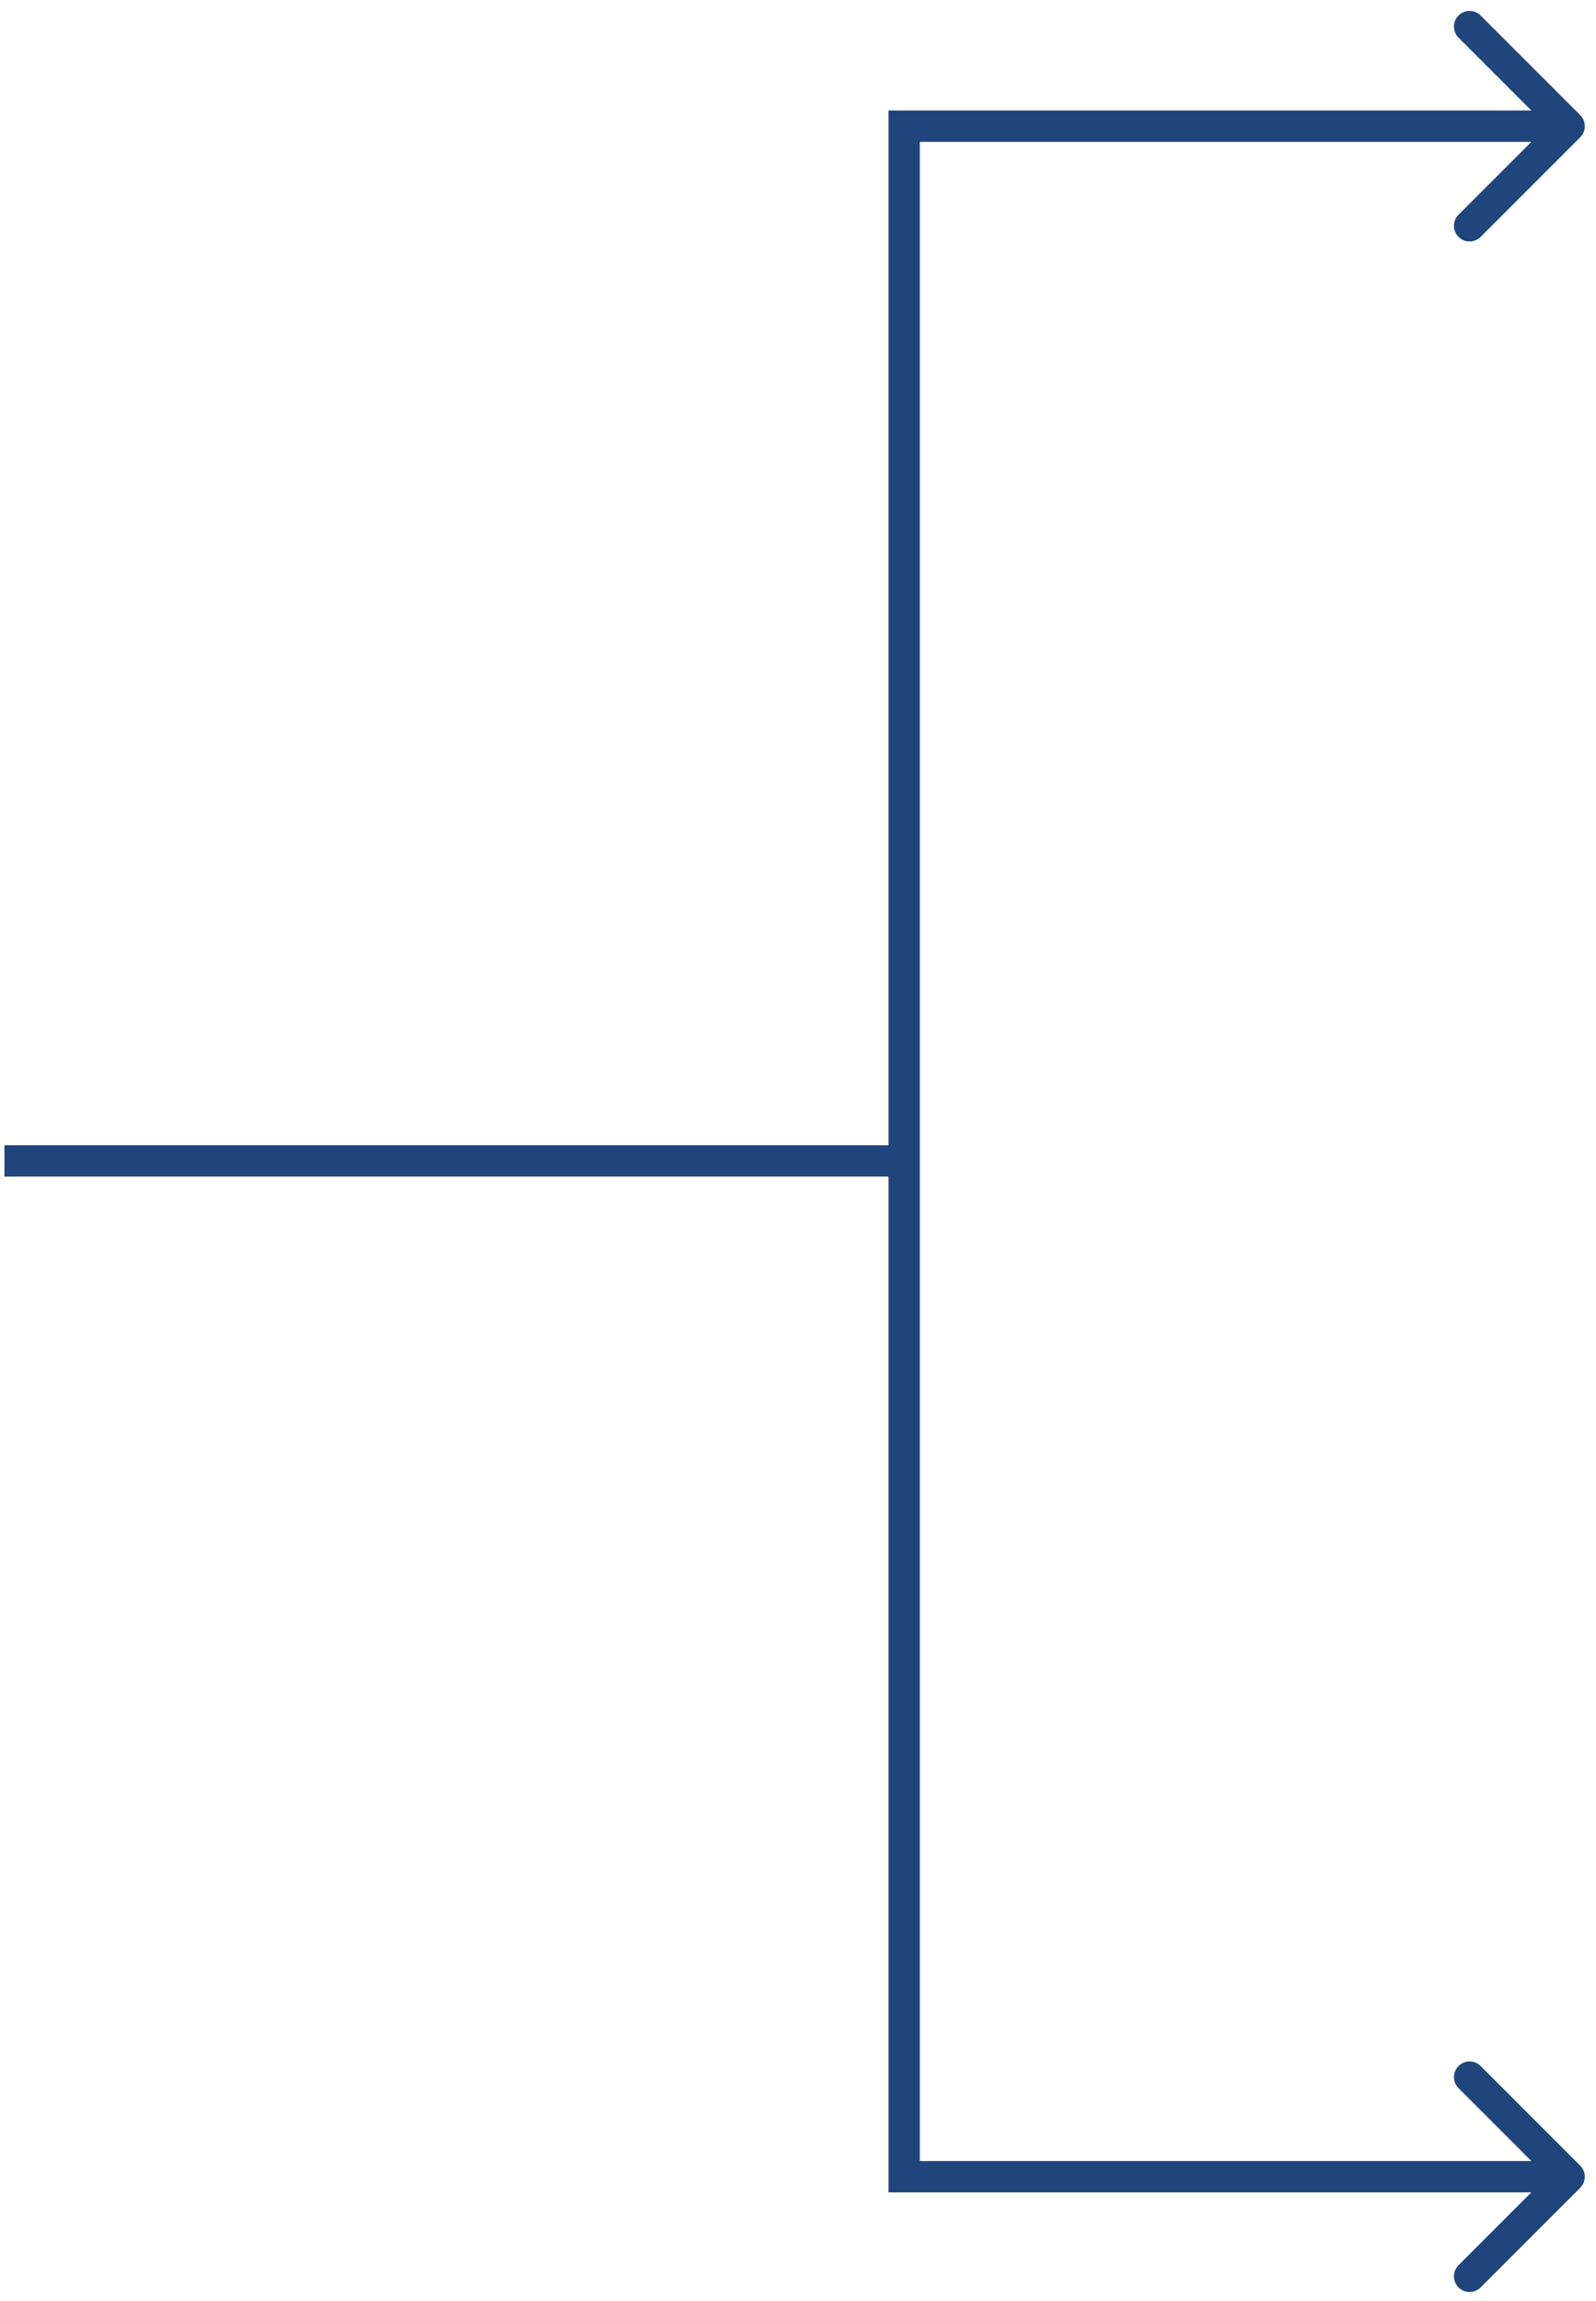 <svg width="102" height="147" viewBox="0 0 102 147" fill="none" xmlns="http://www.w3.org/2000/svg">
<path d="M57.784 8.062V7.062H56.784V8.062H57.784ZM100.992 8.77C101.382 8.379 101.382 7.746 100.992 7.355L94.628 0.991C94.237 0.601 93.604 0.601 93.213 0.991C92.823 1.382 92.823 2.015 93.213 2.406L98.87 8.062L93.213 13.719C92.823 14.11 92.823 14.743 93.213 15.134C93.604 15.524 94.237 15.524 94.628 15.134L100.992 8.77ZM57.784 139.062H56.784V140.062H57.784V139.062ZM100.992 139.77C101.382 139.379 101.382 138.746 100.992 138.355L94.628 131.991C94.237 131.601 93.604 131.601 93.213 131.991C92.823 132.382 92.823 133.015 93.213 133.406L98.87 139.062L93.213 144.719C92.823 145.11 92.823 145.743 93.213 146.134C93.604 146.524 94.237 146.524 94.628 146.134L100.992 139.77ZM0.284 75.166H57.784V73.166H0.284V75.166ZM58.784 74.166V8.062H56.784V74.166H58.784ZM57.784 9.062H100.284V7.062H57.784V9.062ZM56.784 74.166V139.062H58.784V74.166H56.784ZM57.784 140.062H100.284V138.062H57.784V140.062Z" fill="#20457C"/>
</svg>
